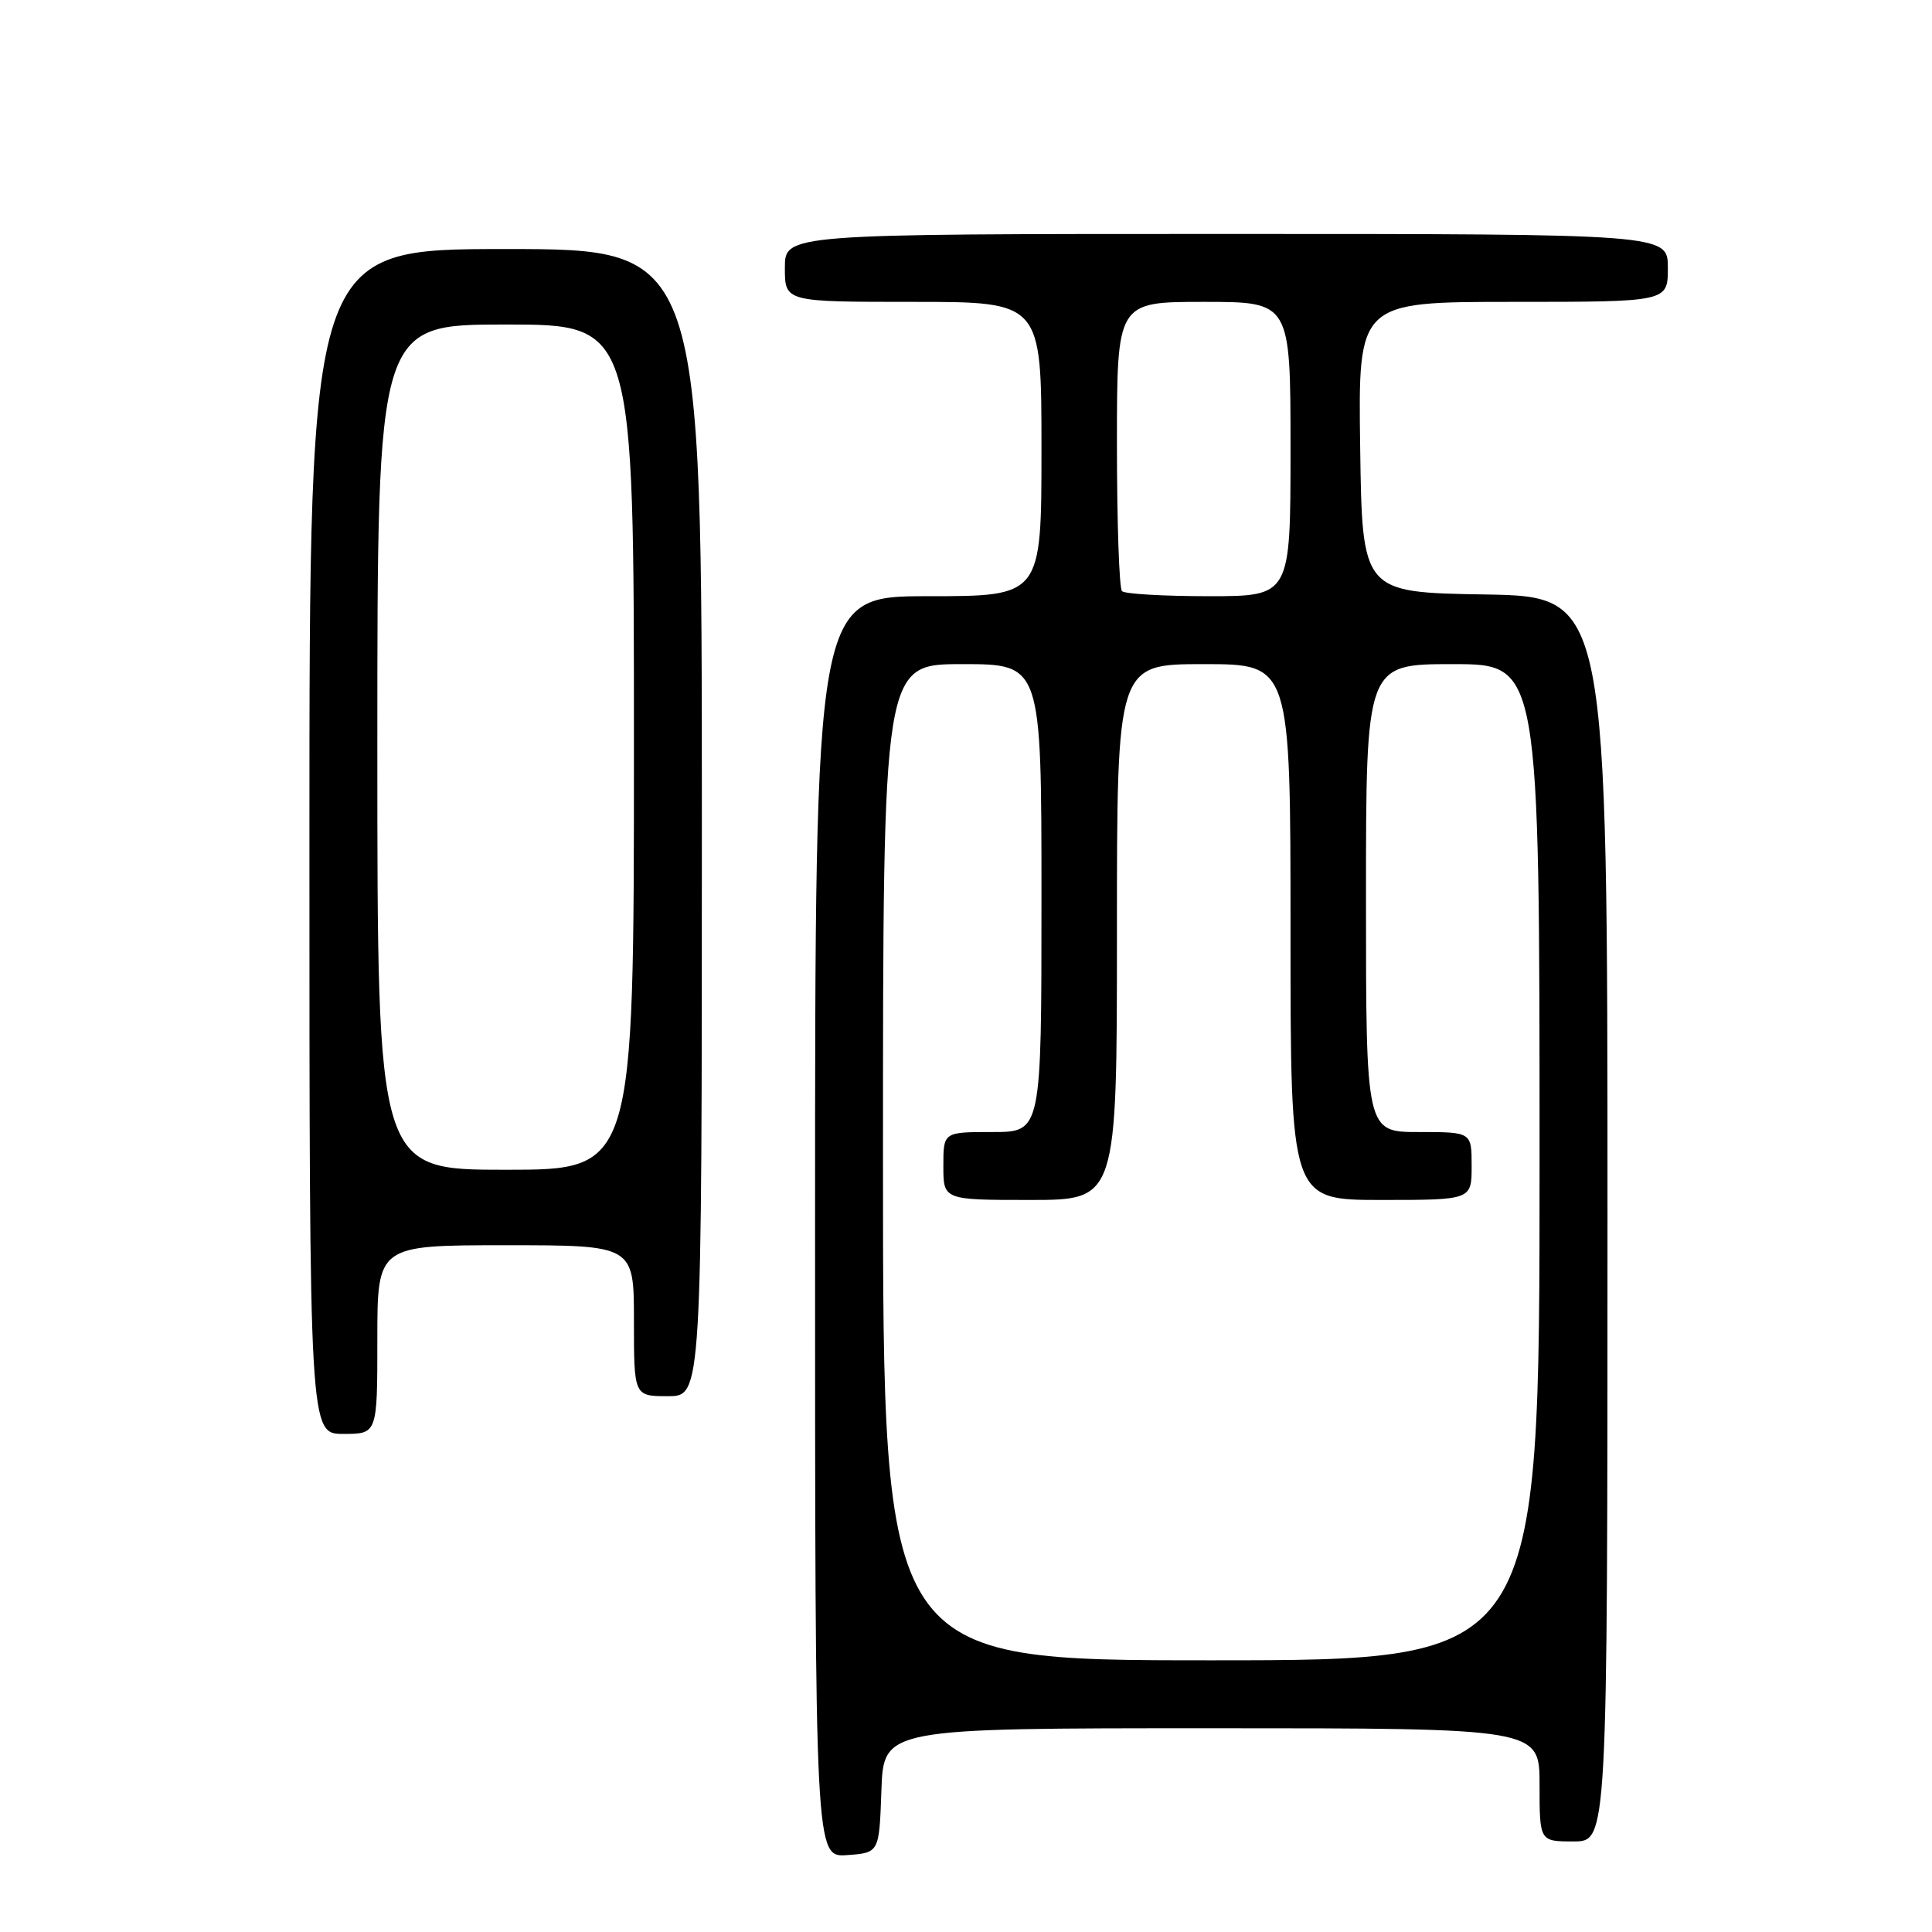 <?xml version="1.0" encoding="UTF-8" standalone="no"?>
<!DOCTYPE svg PUBLIC "-//W3C//DTD SVG 1.1//EN" "http://www.w3.org/Graphics/SVG/1.1/DTD/svg11.dtd" >
<svg xmlns="http://www.w3.org/2000/svg" xmlns:xlink="http://www.w3.org/1999/xlink" version="1.1" viewBox="0 0 256 256">
 <g >
 <path fill="currentColor"
d=" M 116.79 237.25 C 117.08 229.00 117.08 229.00 160.54 229.00 C 204.00 229.00 204.00 229.00 204.00 236.50 C 204.00 244.00 204.00 244.00 208.50 244.00 C 213.00 244.00 213.00 244.00 213.00 161.52 C 213.00 79.05 213.00 79.05 196.75 78.77 C 180.50 78.50 180.50 78.50 180.23 59.25 C 179.96 40.00 179.96 40.00 200.48 40.00 C 221.00 40.00 221.00 40.00 221.00 35.50 C 221.00 31.00 221.00 31.00 162.50 31.00 C 104.00 31.00 104.00 31.00 104.00 35.50 C 104.00 40.00 104.00 40.00 121.00 40.00 C 138.00 40.00 138.00 40.00 138.00 59.50 C 138.00 79.00 138.00 79.00 123.00 79.00 C 108.00 79.00 108.00 79.00 108.00 162.56 C 108.00 246.11 108.00 246.11 112.25 245.81 C 116.50 245.50 116.50 245.50 116.79 237.25 Z  M 50.00 177.50 C 50.00 165.00 50.00 165.00 67.00 165.00 C 84.00 165.00 84.00 165.00 84.00 175.00 C 84.00 185.00 84.00 185.00 88.50 185.00 C 93.00 185.00 93.00 185.00 93.00 109.00 C 93.00 33.00 93.00 33.00 67.00 33.00 C 41.00 33.00 41.00 33.00 41.00 111.50 C 41.00 190.00 41.00 190.00 45.50 190.00 C 50.00 190.00 50.00 190.00 50.00 177.50 Z  M 117.00 154.00 C 117.00 88.00 117.00 88.00 127.50 88.00 C 138.00 88.00 138.00 88.00 138.00 119.00 C 138.00 150.00 138.00 150.00 131.50 150.00 C 125.00 150.00 125.00 150.00 125.00 154.50 C 125.00 159.00 125.00 159.00 136.50 159.00 C 148.00 159.00 148.00 159.00 148.00 123.50 C 148.00 88.00 148.00 88.00 159.50 88.00 C 171.00 88.00 171.00 88.00 171.00 123.50 C 171.00 159.00 171.00 159.00 183.00 159.00 C 195.00 159.00 195.00 159.00 195.00 154.50 C 195.00 150.00 195.00 150.00 188.00 150.00 C 181.00 150.00 181.00 150.00 181.00 119.00 C 181.00 88.00 181.00 88.00 192.50 88.00 C 204.00 88.00 204.00 88.00 204.00 154.00 C 204.00 220.00 204.00 220.00 160.50 220.00 C 117.00 220.00 117.00 220.00 117.00 154.00 Z  M 148.67 78.33 C 148.30 77.97 148.00 69.19 148.00 58.83 C 148.00 40.00 148.00 40.00 159.50 40.00 C 171.00 40.00 171.00 40.00 171.00 59.50 C 171.00 79.00 171.00 79.00 160.17 79.00 C 154.21 79.00 149.03 78.70 148.67 78.33 Z  M 50.00 99.00 C 50.00 43.00 50.00 43.00 67.00 43.00 C 84.00 43.00 84.00 43.00 84.00 99.00 C 84.00 155.00 84.00 155.00 67.00 155.00 C 50.00 155.00 50.00 155.00 50.00 99.00 Z "/>
</g>
</svg>